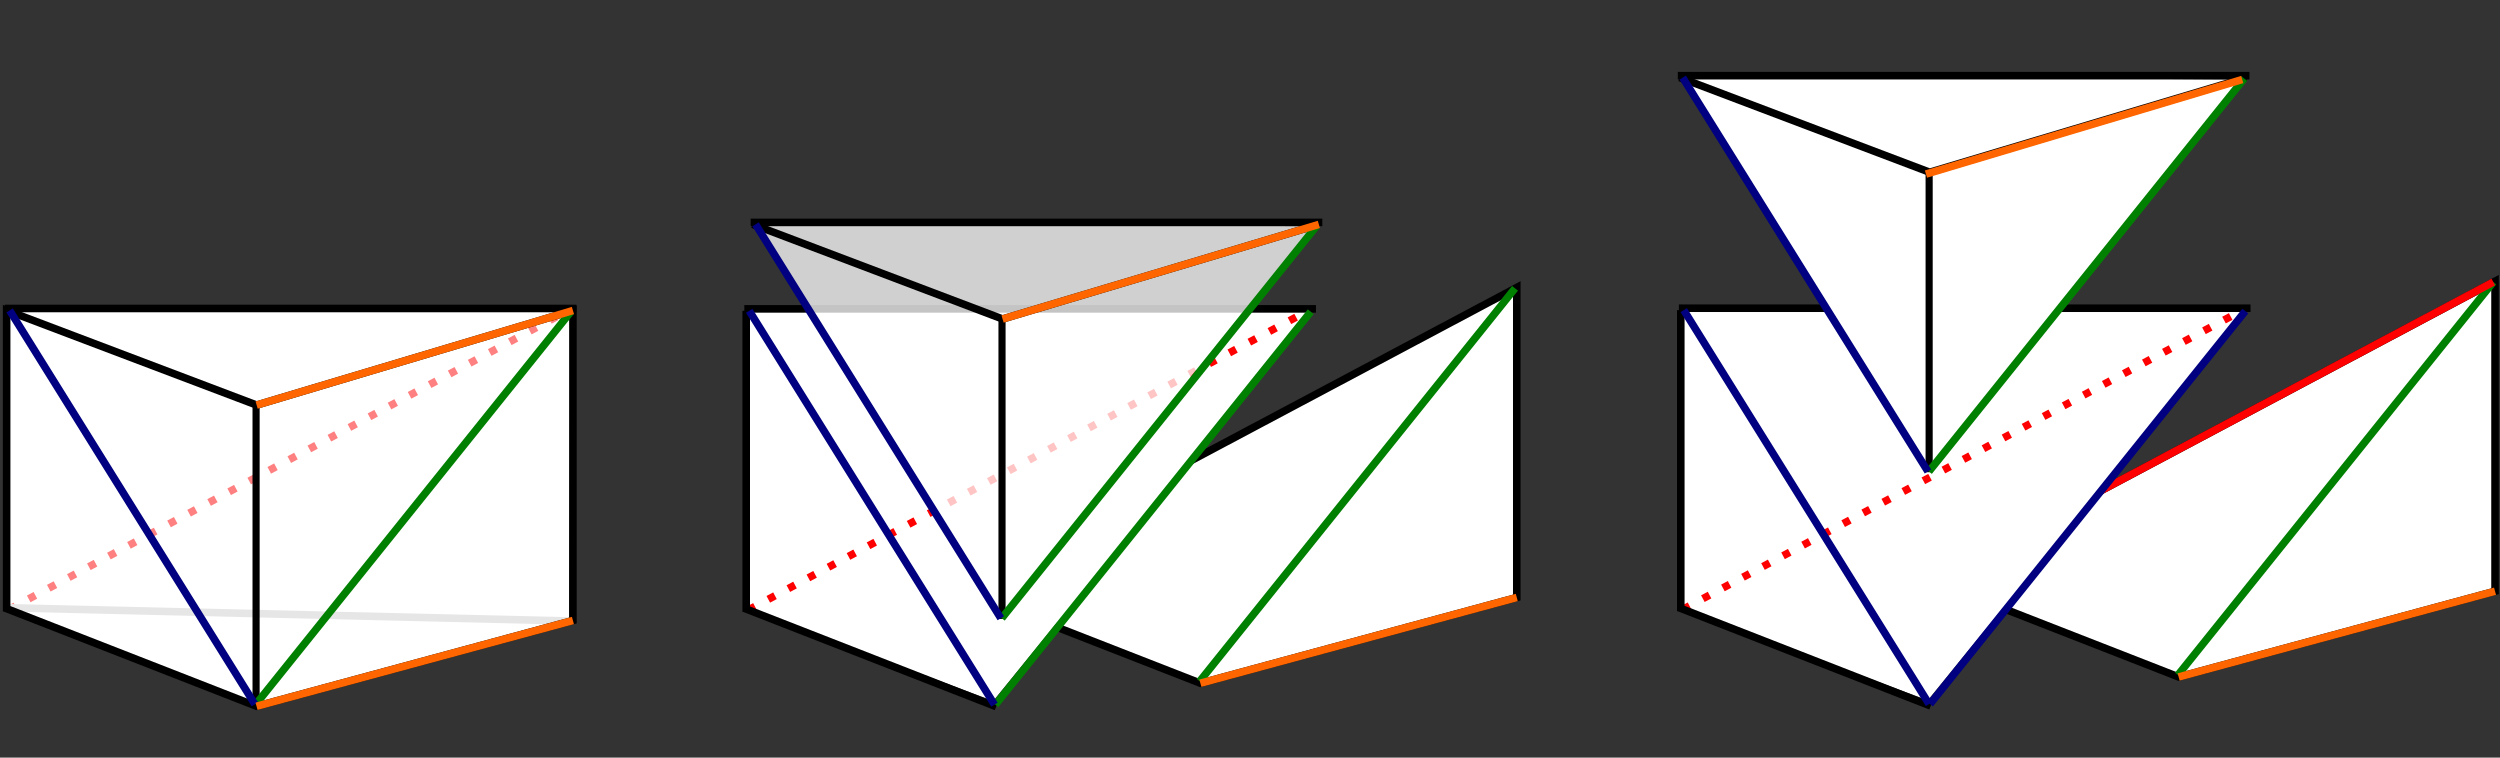 <?xml version="1.0" encoding="UTF-8" standalone="no"?>
<!-- Created with Inkscape (http://www.inkscape.org/) -->

<svg
   xmlns:dc="http://purl.org/dc/elements/1.1/"
   xmlns:cc="http://creativecommons.org/ns#"
   xmlns:rdf="http://www.w3.org/1999/02/22-rdf-syntax-ns#"
   xmlns:svg="http://www.w3.org/2000/svg"
   xmlns="http://www.w3.org/2000/svg"
   xmlns:sodipodi="http://sodipodi.sourceforge.net/DTD/sodipodi-0.dtd"
   xmlns:inkscape="http://www.inkscape.org/namespaces/inkscape"
   width="330"
   height="100"
   id="svg2"
   version="1.1"
   inkscape:version="0.48.4 r9939"
   sodipodi:docname="cavalieri_prisms_color.svg">
  <rect width="100%" height="100%" fill="#333333" stroke="none"/>
  <defs
     id="defs4">
    <marker
       inkscape:stockid="StopM"
       orient="auto"
       refY="0"
       refX="0"
       id="StopM"
       style="overflow:visible">
      <path
         id="path3938"
         d="M 0,5.65 0,-5.65"
         style="fill:none;stroke:#000000;stroke-width:1pt"
         transform="scale(0.4,0.4)"
         inkscape:connector-curvature="0" />
    </marker>
    <marker
       inkscape:stockid="StopL"
       orient="auto"
       refY="0"
       refX="0"
       id="StopL"
       style="overflow:visible">
      <path
         id="path3935"
         d="M 0,5.65 0,-5.65"
         style="fill:none;stroke:#000000;stroke-width:1pt"
         transform="scale(0.8,0.8)"
         inkscape:connector-curvature="0" />
    </marker>
  </defs>
  <sodipodi:namedview
     id="base"
     pagecolor="#ffffff"
     bordercolor="#666666"
     borderopacity="1.0"
     inkscape:pageopacity="0.0"
     inkscape:pageshadow="2"
     inkscape:zoom="5.6568544"
     inkscape:cx="308.76334"
     inkscape:cy="39.761097"
     inkscape:document-units="px"
     inkscape:current-layer="layer1"
     showgrid="false"
     showguides="true"
     inkscape:guide-bbox="true"
     inkscape:window-width="1600"
     inkscape:window-height="837"
     inkscape:window-x="1272"
     inkscape:window-y="332"
     inkscape:window-maximized="1"
     inkscape:object-nodes="true"
     inkscape:snap-smooth-nodes="true" />
  <g
     inkscape:label="Layer 1"
     inkscape:groupmode="layer"
     id="layer1"
     transform="translate(0,-952.362)">
    <g
       id="g3441">
      <g
         transform="translate(-90.065,7.674)"
         id="g3961">
        <g
           id="g3056">
          <path
             style="fill:#ffffff;stroke:none"
             d="m 151.74,41.47 0.27,39.5 32.5,12.5 41.48,-11 0.145,-41.125 z"
             id="path3054"
             inkscape:connector-curvature="0"
             transform="translate(-60.799,944.188)" />
          <path
             style="fill:none;stroke:#ff8080;stroke-width:1;stroke-linecap:butt;stroke-linejoin:miter;stroke-miterlimit:4;stroke-opacity:1;stroke-dasharray:1, 2;stroke-dashoffset:0"
             d="m 91.21,1025.158 74.125,-39.625"
             id="path3857"
             inkscape:connector-curvature="0" />
          <path
             sodipodi:nodetypes="cc"
             inkscape:connector-curvature="0"
             id="path3859"
             d="m 165.191,1026.658 -74.375,-1.75"
             style="fill:none;stroke:#e6e6e6;stroke-width:1px;stroke-linecap:butt;stroke-linejoin:miter;stroke-opacity:1" />
          <path
             sodipodi:nodetypes="ccccccc"
             inkscape:connector-curvature="0"
             id="path3861"
             d="m 90.628,1024.908 33.3,13.005 41.763,-11.316 0,-40.924 -41.75,12.485 -33,-12.5 0,39.75"
             style="fill:none;stroke:#000000;stroke-width:1px;stroke-linecap:butt;stroke-linejoin:miter;stroke-opacity:1" />
          <path
             sodipodi:nodetypes="cc"
             inkscape:connector-curvature="0"
             id="path3863"
             d="m 123.867,998.101 0,39.649"
             style="fill:none;stroke:#000000;stroke-width:0.941px;stroke-linecap:butt;stroke-linejoin:miter;stroke-opacity:1" />
          <path
             inkscape:connector-curvature="0"
             id="path3865"
             d="m 166.148,985.408 -75.457,0"
             style="fill:none;stroke:#000000;stroke-width:1px;stroke-linecap:butt;stroke-linejoin:miter;stroke-opacity:1"
             sodipodi:nodetypes="cc" />
          <path
             style="fill:none;stroke:#008000;stroke-width:1px;stroke-linecap:butt;stroke-linejoin:miter;stroke-opacity:1"
             d="m 123.835,1037.658 41.625,-51.875"
             id="path3867"
             inkscape:connector-curvature="0" />
          <path
             style="fill:none;stroke:#000080;stroke-width:1px;stroke-linecap:butt;stroke-linejoin:miter;stroke-opacity:1"
             d="m 91.335,985.658 32.375,52"
             id="path3869"
             inkscape:connector-curvature="0" />
        </g>
        <path
           transform="translate(-60.799,944.188)"
           inkscape:connector-curvature="0"
           id="path3055"
           d="m 184.727,93.725 41.763,-11.316"
           style="fill:none;stroke:#ff6600;stroke-width:1px;stroke-linecap:butt;stroke-linejoin:miter;stroke-opacity:1" />
        <path
           sodipodi:nodetypes="cc"
           style="fill:none;stroke:#ff6600;stroke-width:1px;stroke-linecap:butt;stroke-linejoin:miter;stroke-opacity:1"
           d="m 123.941,998.158 41.75,-12.485"
           id="path3057"
           inkscape:connector-curvature="0" />
      </g>
    </g>
    <g
       id="g3386"
       transform="translate(-107.872,0)">
      <g
         transform="translate(82.494,-5.244)"
         id="g3162">
        <g
           id="g3068">
          <path
             transform="translate(0,877.362)"
             inkscape:connector-curvature="0"
             id="path3066"
             d="m 225.362,118.3 0.23,40.814 -41.855,11.061 -33.207,-12.75 z"
             style="fill:#ffffff;stroke:none" />
          <g
             transform="translate(-77.794,155.011)"
             id="g4008">
            <path
               sodipodi:nodetypes="ccccc"
               inkscape:connector-curvature="0"
               id="path4010"
               d="m 228.324,879.776 33.3,13.005 41.763,-11.316 0,-40.924 -74.75,39.735"
               style="fill:none;stroke:#000000;stroke-width:1px;stroke-linecap:butt;stroke-linejoin:miter;stroke-opacity:1" />
            <path
               style="fill:none;stroke:#008000;stroke-width:1px;stroke-linecap:butt;stroke-linejoin:miter;stroke-opacity:1"
               d="m 261.531,892.526 41.625,-51.875"
               id="path4012"
               inkscape:connector-curvature="0" />
          </g>
        </g>
        <path
           inkscape:connector-curvature="0"
           id="path3060"
           d="m 183.83,1047.792 41.763,-11.316"
           style="fill:none;stroke:#ff6600;stroke-width:1px;stroke-linecap:butt;stroke-linejoin:miter;stroke-opacity:1" />
      </g>
      <g
         transform="translate(34.467,147.026)"
         id="g4014">
        <path
           style="fill:#ffffff;stroke:none"
           d="m 172,846.362 -0.25,39.25 32.75,12.25 42,-51.5 z"
           id="path4016"
           inkscape:connector-curvature="0" />
        <g
           id="g4018"
           transform="translate(1.768,-131.168)">
          <path
             style="fill:none;stroke:#ff0000;stroke-width:1;stroke-linecap:butt;stroke-linejoin:miter;stroke-miterlimit:4;stroke-opacity:1;stroke-dasharray:1, 2;stroke-dashoffset:0"
             d="m 170.406,1017.026 74.125,-39.625"
             id="path4020"
             inkscape:connector-curvature="0" />
          <path
             sodipodi:nodetypes="cccc"
             inkscape:connector-curvature="0"
             id="path4022"
             d="m 169.824,1016.776 33.3,13.005 m -32.987,-52.255 0,39.75"
             style="fill:none;stroke:#000000;stroke-width:1px;stroke-linecap:butt;stroke-linejoin:miter;stroke-opacity:1" />
          <path
             inkscape:connector-curvature="0"
             id="path4024"
             d="m 245.344,977.276 -75.457,0"
             style="fill:none;stroke:#000000;stroke-width:1px;stroke-linecap:butt;stroke-linejoin:miter;stroke-opacity:1"
             sodipodi:nodetypes="cc" />
          <path
             style="fill:none;stroke:#008000;stroke-width:1px;stroke-linecap:butt;stroke-linejoin:miter;stroke-opacity:1"
             d="m 203.031,1029.526 41.625,-51.875"
             id="path4026"
             inkscape:connector-curvature="0" />
          <path
             style="fill:none;stroke:#000080;stroke-width:1px;stroke-linecap:butt;stroke-linejoin:miter;stroke-opacity:1"
             d="m 170.531,977.526 32.375,52"
             id="path4028"
             inkscape:connector-curvature="0" />
        </g>
      </g>
      <g
         transform="translate(80.51,-1.984)"
         id="g3151">
        <g
           id="g4030"
           transform="translate(-71.543,197.347)">
          <path
             transform="translate(0,962.362)"
             inkscape:connector-curvature="0"
             id="path4032"
             d="m 198.75,-176 32,51 41.75,-50.5 z"
             style="fill:#ffffff;fill-opacity:0.767;stroke:none" />
          <g
             transform="translate(27.931,-55.508)"
             id="g4034">
            <path
               sodipodi:nodetypes="ccc"
               inkscape:connector-curvature="0"
               id="path4036"
               d="m 245.063,842.131 -41.75,12.485 -33,-12.5"
               style="fill:none;stroke:#000000;stroke-width:1px;stroke-linecap:butt;stroke-linejoin:miter;stroke-opacity:1" />
            <path
               sodipodi:nodetypes="cc"
               inkscape:connector-curvature="0"
               id="path4038"
               d="m 203.24,854.558 0,39.649"
               style="fill:none;stroke:#000000;stroke-width:0.941px;stroke-linecap:butt;stroke-linejoin:miter;stroke-opacity:1" />
            <path
               inkscape:connector-curvature="0"
               id="path4040"
               d="m 245.52,841.865 -75.457,0"
               style="fill:none;stroke:#000000;stroke-width:1px;stroke-linecap:butt;stroke-linejoin:miter;stroke-opacity:1"
               sodipodi:nodetypes="cc" />
            <path
               style="fill:none;stroke:#008000;stroke-width:1px;stroke-linecap:butt;stroke-linejoin:miter;stroke-opacity:1"
               d="m 203.208,894.115 41.625,-51.875"
               id="path4042"
               inkscape:connector-curvature="0" />
            <path
               style="fill:none;stroke:#000080;stroke-width:1px;stroke-linecap:butt;stroke-linejoin:miter;stroke-opacity:1"
               d="m 170.708,842.115 32.375,52"
               id="path4044"
               inkscape:connector-curvature="0" />
          </g>
        </g>
        <path
           inkscape:connector-curvature="0"
           id="path3057-1"
           d="m 159.701,996.454 41.75,-12.485"
           style="fill:none;stroke:#ff6600;stroke-width:1px;stroke-linecap:butt;stroke-linejoin:miter;stroke-opacity:1"
           sodipodi:nodetypes="cc" />
      </g>
    </g>
    <g
       id="g3413"
       transform="translate(-99.64,0)">
      <g
         transform="translate(307.692,74.128)"
         id="g3072">
        <g
           id="g3172"
           transform="translate(-12,-11.25)">
          <g
             transform="translate(9.75,7.5)"
             id="g3128">
            <g
               id="g3913"
               transform="translate(-179.844,78.562)"
               style="fill:#ffffff">
              <path
                 style="fill:#ffffff;stroke:#000000;stroke-width:1px;stroke-linecap:butt;stroke-linejoin:miter;stroke-opacity:1"
                 d="m 228.324,879.776 33.3,13.005 41.763,-11.316 0,-40.924 -74.75,39.735"
                 id="path3889"
                 inkscape:connector-curvature="0"
                 sodipodi:nodetypes="ccccc" />
              <path
                 inkscape:connector-curvature="0"
                 id="path3895"
                 d="m 261.531,892.526 41.625,-51.875"
                 style="fill:#ffffff;stroke:#008000;stroke-width:1px;stroke-linecap:butt;stroke-linejoin:miter;stroke-opacity:1" />
            </g>
            <path
               inkscape:connector-curvature="0"
               id="path3065"
               d="m 81.78,971.343 41.763,-11.316"
               style="fill:none;stroke:#ff6600;stroke-width:1px;stroke-linecap:butt;stroke-linejoin:miter;stroke-opacity:1" />
          </g>
          <path
             transform="translate(0,877.362)"
             inkscape:connector-curvature="0"
             id="path3170"
             d="m 58.542,88.976 74.52,-39.625"
             style="fill:none;stroke:#ff0000;stroke-width:1px;stroke-linecap:butt;stroke-linejoin:miter;stroke-opacity:1" />
        </g>
        <g
           id="g3937"
           transform="translate(-158.094,72.812)">
          <path
             inkscape:connector-curvature="0"
             id="path3917"
             d="m 172,846.362 0.174,39.496 32.326,12.004 42,-51.5 z"
             style="fill:#ffffff;stroke:none"
             sodipodi:nodetypes="ccccc" />
          <g
             transform="translate(1.768,-131.168)"
             id="g3899">
            <path
               inkscape:connector-curvature="0"
               id="path3871"
               d="m 170.406,1017.026 74.125,-39.625"
               style="fill:none;stroke:#ff0000;stroke-width:1;stroke-linecap:butt;stroke-linejoin:miter;stroke-miterlimit:4;stroke-opacity:1;stroke-dasharray:1, 2;stroke-dashoffset:0" />
            <path
               style="fill:none;stroke:#000000;stroke-width:1px;stroke-linecap:butt;stroke-linejoin:miter;stroke-opacity:1"
               d="m 169.824,1016.776 33.3,13.005 m -32.987,-52.255 0,39.75"
               id="path3875"
               inkscape:connector-curvature="0"
               sodipodi:nodetypes="cccc" />
            <path
               sodipodi:nodetypes="cc"
               style="fill:none;stroke:#000000;stroke-width:1px;stroke-linecap:butt;stroke-linejoin:miter;stroke-opacity:1"
               d="m 245.344,977.276 -75.457,0"
               id="path3879"
               inkscape:connector-curvature="0" />
            <path
               inkscape:connector-curvature="0"
               id="path3881"
               d="m 203.031,1029.526 41.625,-51.875"
               style="fill:none;stroke:#000080;stroke-width:1px;stroke-linecap:butt;stroke-linejoin:miter;stroke-opacity:1" />
            <path
               inkscape:connector-curvature="0"
               id="path3883"
               d="m 170.531,977.526 32.375,52"
               style="fill:none;stroke:#000080;stroke-width:1px;stroke-linecap:butt;stroke-linejoin:miter;stroke-opacity:1" />
          </g>
        </g>
        <g
           id="g3117"
           transform="translate(-23.335,41.366)">
          <g
             transform="translate(-161.241,60.5)"
             id="g3946">
            <path
               sodipodi:nodetypes="cccc"
               style="fill:#ffffff;stroke:none"
               d="m 198.75,-176 32.389,52.245 L 272.5,-175.5 z"
               id="path3928"
               inkscape:connector-curvature="0"
               transform="translate(0,962.362)" />
            <g
               id="g3906"
               transform="translate(27.931,-55.508)">
              <path
                 style="fill:none;stroke:#000000;stroke-width:1px;stroke-linecap:butt;stroke-linejoin:miter;stroke-opacity:1"
                 d="m 245.063,842.131 -41.75,12.485 -33,-12.5"
                 id="path3039"
                 inkscape:connector-curvature="0"
                 sodipodi:nodetypes="ccc" />
              <path
                 style="fill:none;stroke:#000000;stroke-width:0.941px;stroke-linecap:butt;stroke-linejoin:miter;stroke-opacity:1"
                 d="m 203.24,854.558 0,39.649"
                 id="path3041"
                 inkscape:connector-curvature="0"
                 sodipodi:nodetypes="cc" />
              <path
                 sodipodi:nodetypes="cc"
                 style="fill:none;stroke:#000000;stroke-width:1px;stroke-linecap:butt;stroke-linejoin:miter;stroke-opacity:1"
                 d="m 245.52,841.865 -75.457,0"
                 id="path3043"
                 inkscape:connector-curvature="0" />
              <path
                 inkscape:connector-curvature="0"
                 id="path3053"
                 d="m 203.208,894.115 41.625,-51.875"
                 style="fill:none;stroke:#008000;stroke-width:1px;stroke-linecap:butt;stroke-linejoin:miter;stroke-opacity:1" />
              <path
                 inkscape:connector-curvature="0"
                 id="path3059"
                 d="m 170.708,842.115 32.375,52"
                 style="fill:none;stroke:#000080;stroke-width:1px;stroke-linecap:butt;stroke-linejoin:miter;stroke-opacity:1" />
            </g>
          </g>
          <path
             sodipodi:nodetypes="cc"
             style="fill:none;stroke:#ff6600;stroke-width:1px;stroke-linecap:butt;stroke-linejoin:miter;stroke-opacity:1"
             d="M 69.509,859.847 111.259,847.362"
             id="path3057-4"
             inkscape:connector-curvature="0" />
        </g>
      </g>
    </g>
  </g>
</svg>
